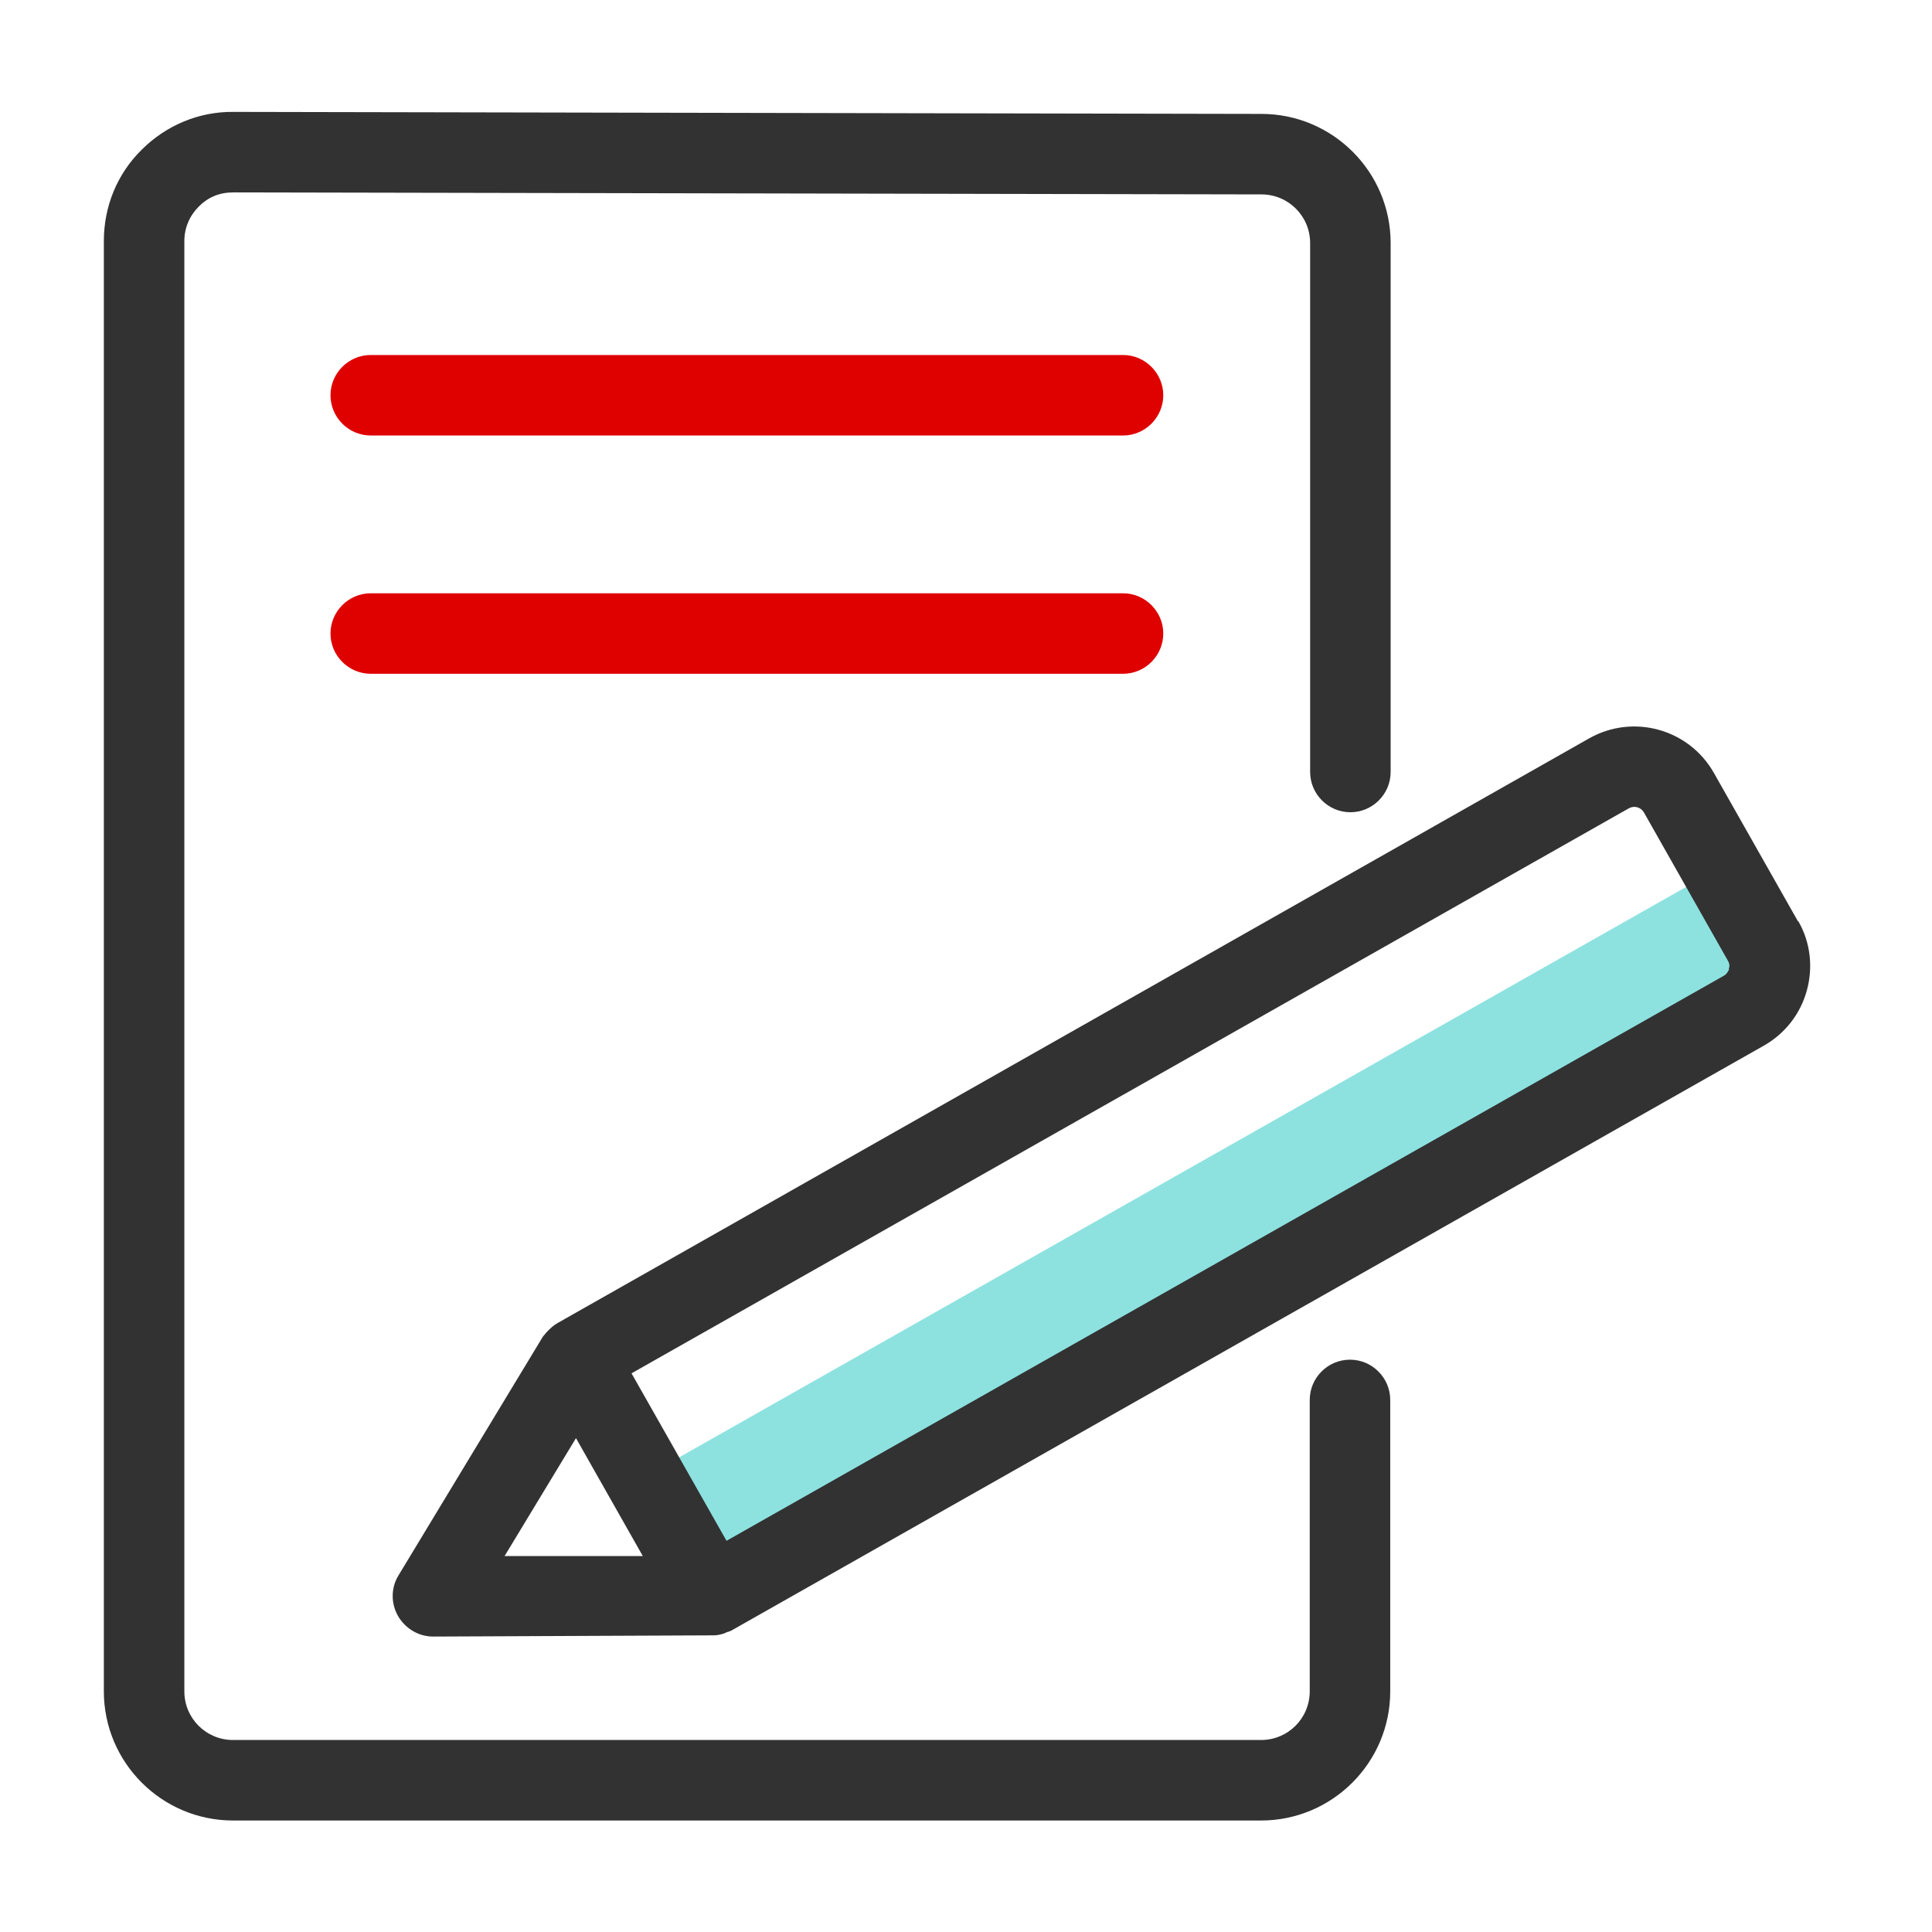 <svg width="48" height="48" viewBox="0 0 48 48" fill="none" xmlns="http://www.w3.org/2000/svg">
<path d="M27.901 10.82H9.211C8.661 10.82 8.211 10.37 8.211 9.82C8.211 9.27 8.661 8.82 9.211 8.82H27.901C28.451 8.82 28.901 9.27 28.901 9.82C28.901 10.37 28.451 10.82 27.901 10.82Z" fill="#DF0000"/>
<path d="M27.901 16.74H9.211C8.661 16.74 8.211 16.29 8.211 15.74C8.211 15.19 8.661 14.74 9.211 14.74H27.901C28.451 14.74 28.901 15.19 28.901 15.74C28.901 16.29 28.451 16.74 27.901 16.74Z" fill="#DF0000"/>
<path d="M44.425 24.497L42.754 21.547L15.998 36.703L17.669 39.653L44.425 24.497Z" fill="#8DE2E0"/>
<path d="M44.67 22.89L42.58 19.201C41.96 18.11 40.58 17.73 39.49 18.34L13.87 32.861C13.76 32.92 13.67 33.001 13.58 33.1C13.56 33.12 13.54 33.141 13.53 33.16C13.51 33.181 13.49 33.2 13.48 33.221L9.9 39.141C9.71 39.45 9.71 39.84 9.89 40.151C10.07 40.461 10.4 40.66 10.76 40.66L17.68 40.63C17.68 40.63 17.71 40.63 17.72 40.63C17.79 40.63 17.86 40.62 17.93 40.6C17.98 40.59 18.02 40.571 18.06 40.55C18.1 40.541 18.13 40.531 18.17 40.511L43.82 25.98C44.35 25.68 44.73 25.191 44.89 24.61C45.05 24.03 44.98 23.41 44.68 22.89H44.67ZM12.53 38.67L14.31 35.73L15.97 38.66H12.54L12.53 38.67ZM42.96 24.081C42.96 24.081 42.91 24.201 42.83 24.241L18.05 38.281L16.87 36.2L15.69 34.12L40.47 20.081C40.6 20.011 40.76 20.05 40.84 20.18L42.93 23.87C42.98 23.951 42.97 24.03 42.95 24.07L42.96 24.081Z" fill="#323232"/>
<path d="M31.33 45.23H5.79C4.02 45.23 2.58 43.791 2.58 42.02V5.99C2.58 5.13 2.91 4.32 3.52 3.72C4.13 3.11 4.95 2.77 5.8 2.78L31.34 2.83C33.11 2.83 34.55 4.27 34.55 6.04V19.18C34.55 19.73 34.1 20.18 33.55 20.18C33 20.18 32.55 19.73 32.55 19.18V6.04C32.55 5.37 32.01 4.83 31.34 4.83L5.8 4.78C5.45 4.78 5.17 4.9 4.94 5.13C4.71 5.36 4.58 5.66 4.58 5.99V42.02C4.58 42.691 5.12 43.23 5.79 43.23H31.33C32 43.23 32.54 42.691 32.54 42.02V34.781C32.54 34.23 32.99 33.781 33.54 33.781C34.09 33.781 34.54 34.23 34.54 34.781V42.02C34.54 43.791 33.1 45.23 31.33 45.23Z" fill="#323232"/>
</svg>
